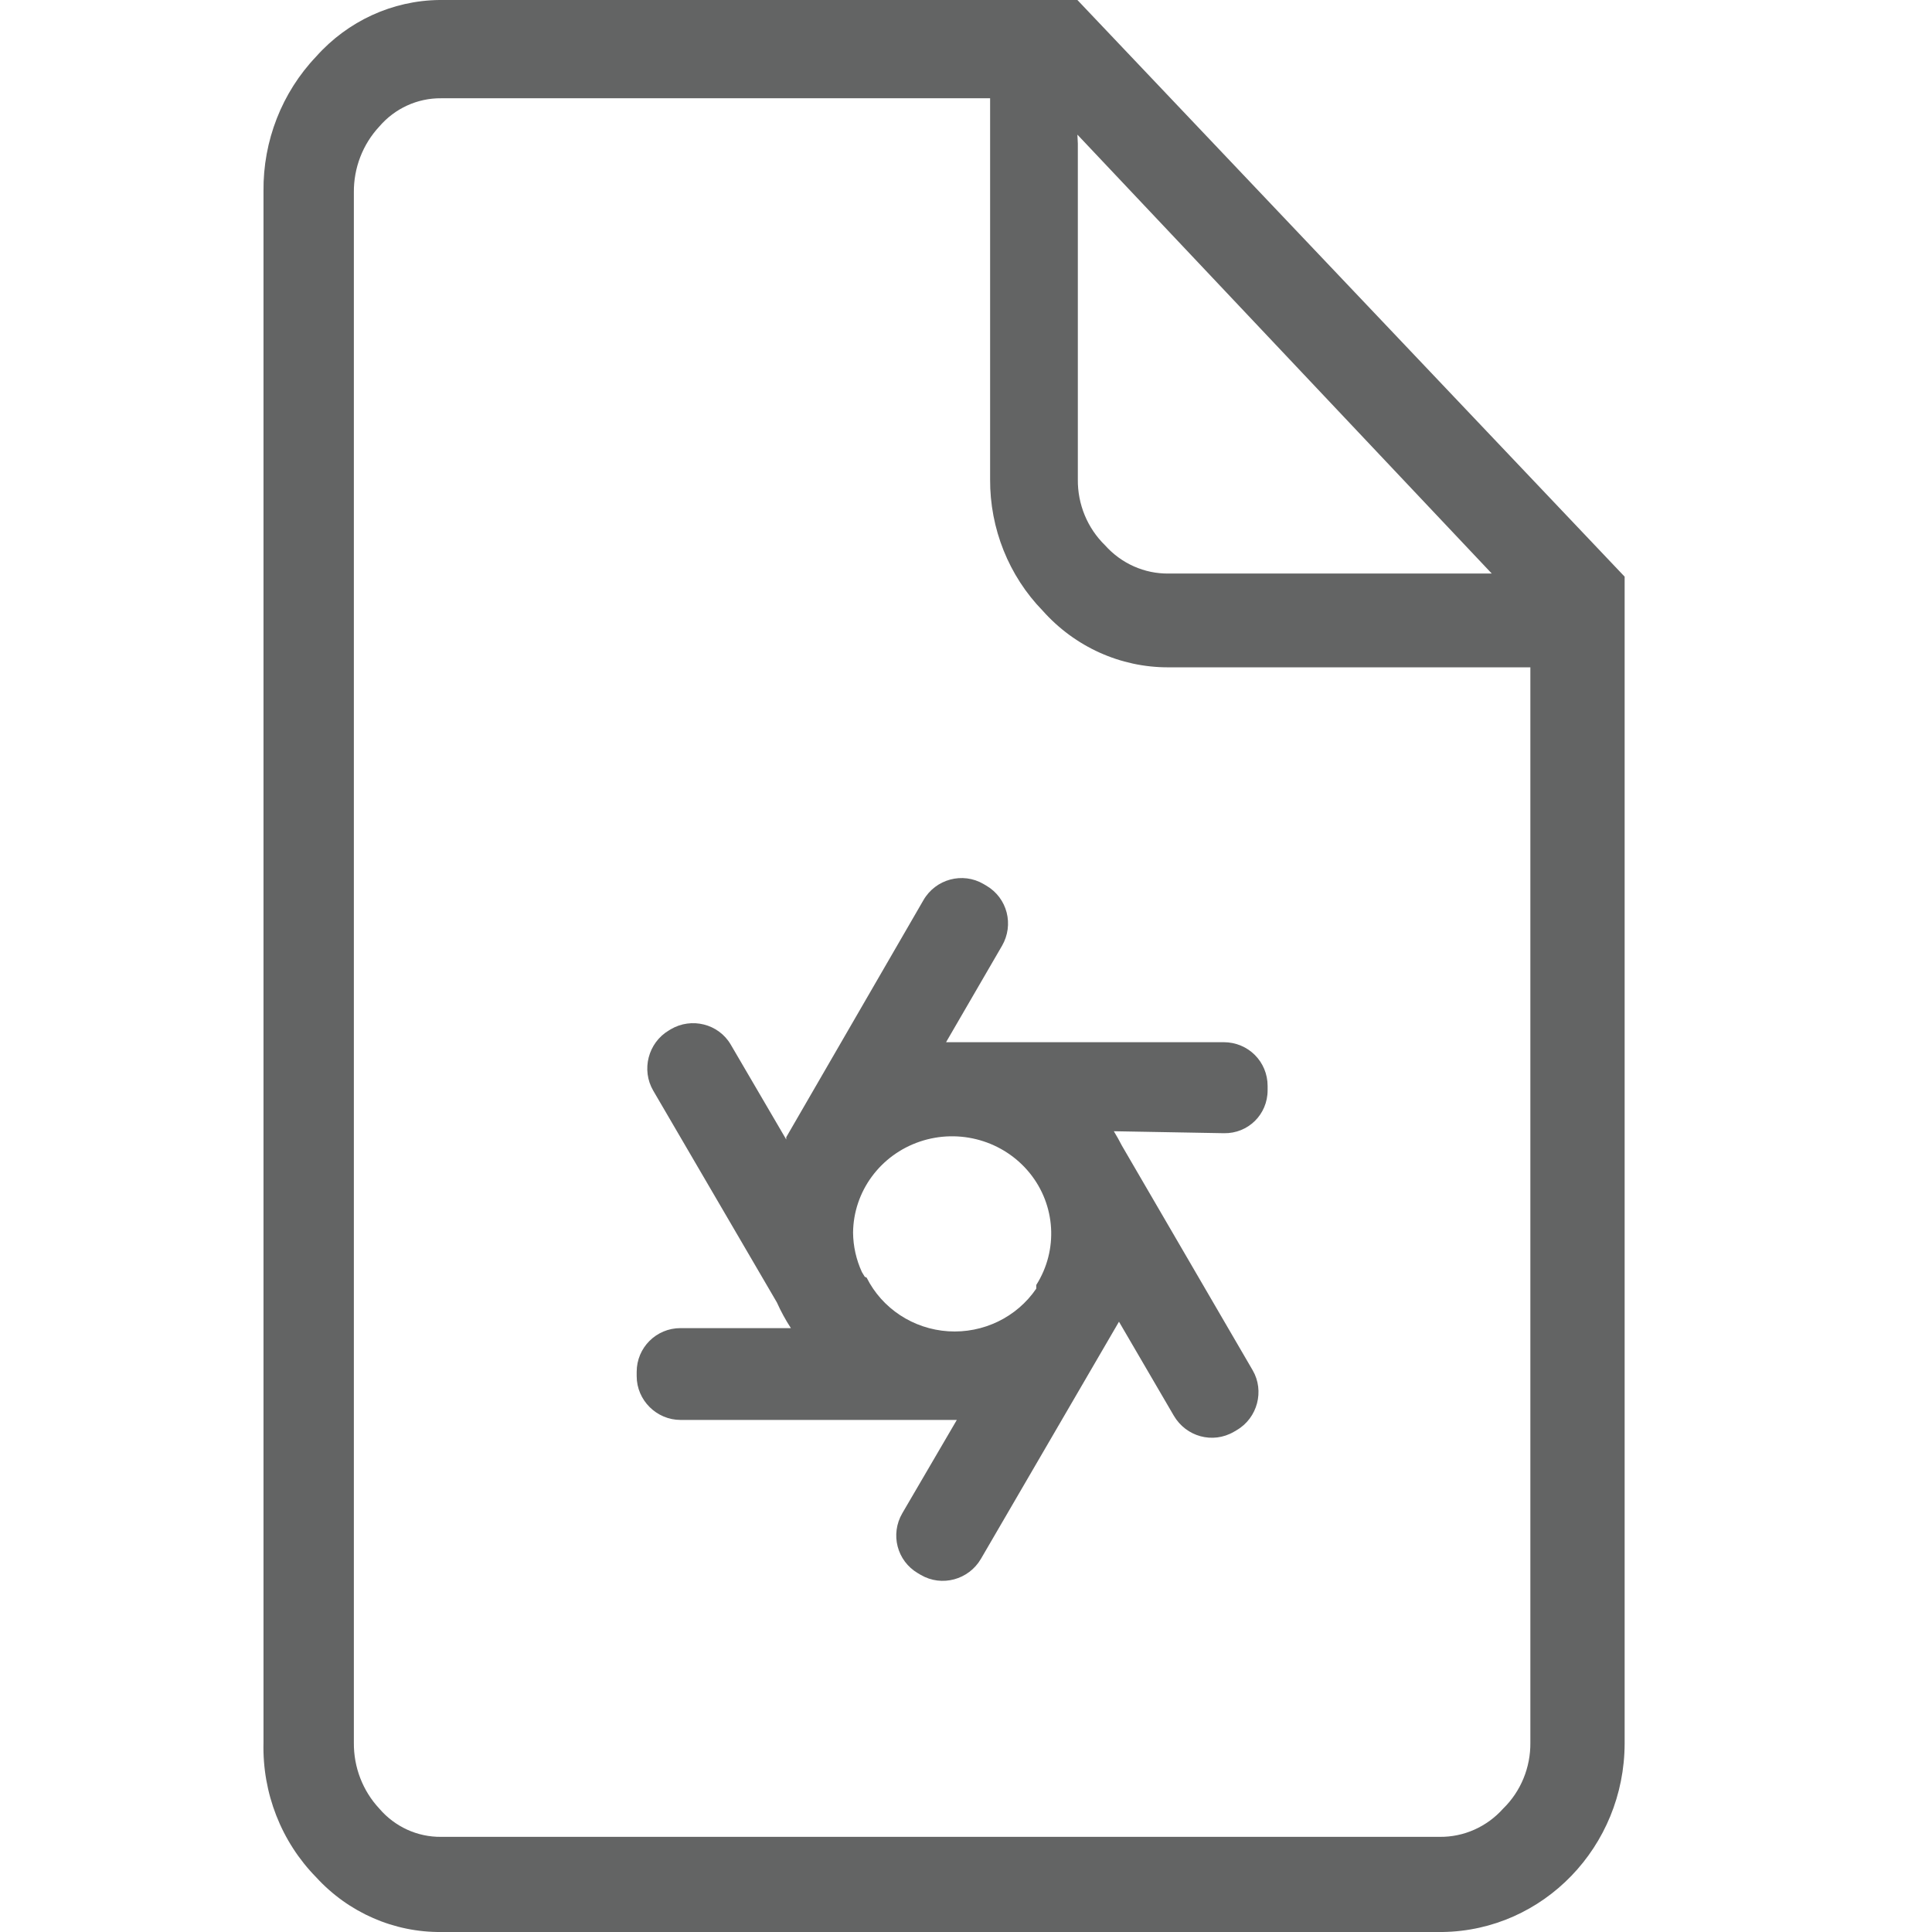 <?xml version="1.0" encoding="UTF-8"?>
<svg width="44px" height="44px" viewBox="0 0 44 44" version="1.1" xmlns="http://www.w3.org/2000/svg" xmlns:xlink="http://www.w3.org/1999/xlink">
    <!-- Generator: sketchtool 40.1 (33804) - http://www.bohemiancoding.com/sketch -->
    <title>api-doc</title>
    <desc>Created with sketchtool.</desc>
    <defs></defs>
    <g id="22pt-icons" stroke="none" stroke-width="1" fill="none" fill-rule="evenodd">
        <g id="api-doc" fill="#636464">
            <path d="M24.537,0 L10.006,0 C8.937,0.012 7.92,0.479 7.2,1.288 C6.42,2.107 5.989,3.21 6.001,4.354 L6.001,39.687 C5.972,40.834 6.405,41.943 7.2,42.753 C7.939,43.56 8.975,44.012 10.056,44 L32.856,44 C35.15,43.966 36.995,42.056 37,39.707 L37,13.133 L24.537,0 Z M24.537,3.066 L33.974,13.062 L26.614,13.062 C26.064,13.069 25.537,12.834 25.166,12.418 C24.765,12.027 24.54,11.483 24.547,10.916 L24.547,3.271 L24.547,3.271 L24.537,3.066 Z M34.853,39.687 C34.859,40.254 34.635,40.798 34.234,41.189 C33.863,41.605 33.336,41.84 32.786,41.833 L10.046,41.833 C9.507,41.839 8.993,41.604 8.638,41.189 C8.261,40.785 8.053,40.246 8.059,39.687 L8.059,4.385 C8.053,3.826 8.261,3.287 8.638,2.882 C8.993,2.468 9.507,2.233 10.046,2.238 L22.549,2.238 L22.549,10.916 C22.543,12.037 22.974,13.115 23.748,13.91 C24.48,14.732 25.517,15.2 26.604,15.198 L34.853,15.198 L34.853,39.687 Z" id="Shape"></path>
            <path d="M27.875,25.808 C28.424,25.818 28.869,25.383 28.869,24.83 L28.869,24.732 C28.869,24.182 28.431,23.735 27.865,23.735 L21.865,23.735 L21.674,23.735 L21.546,23.735 L22.819,21.542 C23.098,21.062 22.944,20.451 22.461,20.169 L22.398,20.132 C21.922,19.854 21.308,20.02 21.031,20.5 L17.906,25.899 L17.906,25.951 L16.641,23.788 C16.364,23.315 15.747,23.163 15.276,23.441 L15.235,23.466 C14.759,23.747 14.601,24.367 14.877,24.839 L17.693,29.662 C17.784,29.865 17.891,30.061 18.012,30.247 L15.497,30.247 C14.946,30.247 14.5,30.691 14.5,31.243 L14.5,31.341 C14.5,31.892 14.956,32.338 15.498,32.338 L21.791,32.338 L20.55,34.462 C20.271,34.94 20.425,35.549 20.908,35.831 L20.971,35.868 C21.447,36.146 22.062,35.98 22.341,35.5 L25.484,30.101 L26.732,32.24 C27.013,32.721 27.62,32.889 28.103,32.607 L28.166,32.57 C28.642,32.292 28.8,31.674 28.53,31.209 L25.548,26.087 C25.495,25.983 25.431,25.868 25.367,25.763 L27.875,25.808 Z M19.694,29.077 L19.63,28.972 C19.5,28.689 19.431,28.383 19.428,28.073 C19.437,27.135 20.046,26.305 20.949,25.999 C21.852,25.694 22.853,25.98 23.449,26.713 C24.044,27.446 24.105,28.468 23.6,29.265 L23.6,29.348 C23.156,30 22.392,30.37 21.595,30.319 C20.798,30.267 20.089,29.801 19.737,29.097 L19.694,29.077 Z" id="Shape"></path>
        </g>
    </g>
</svg>